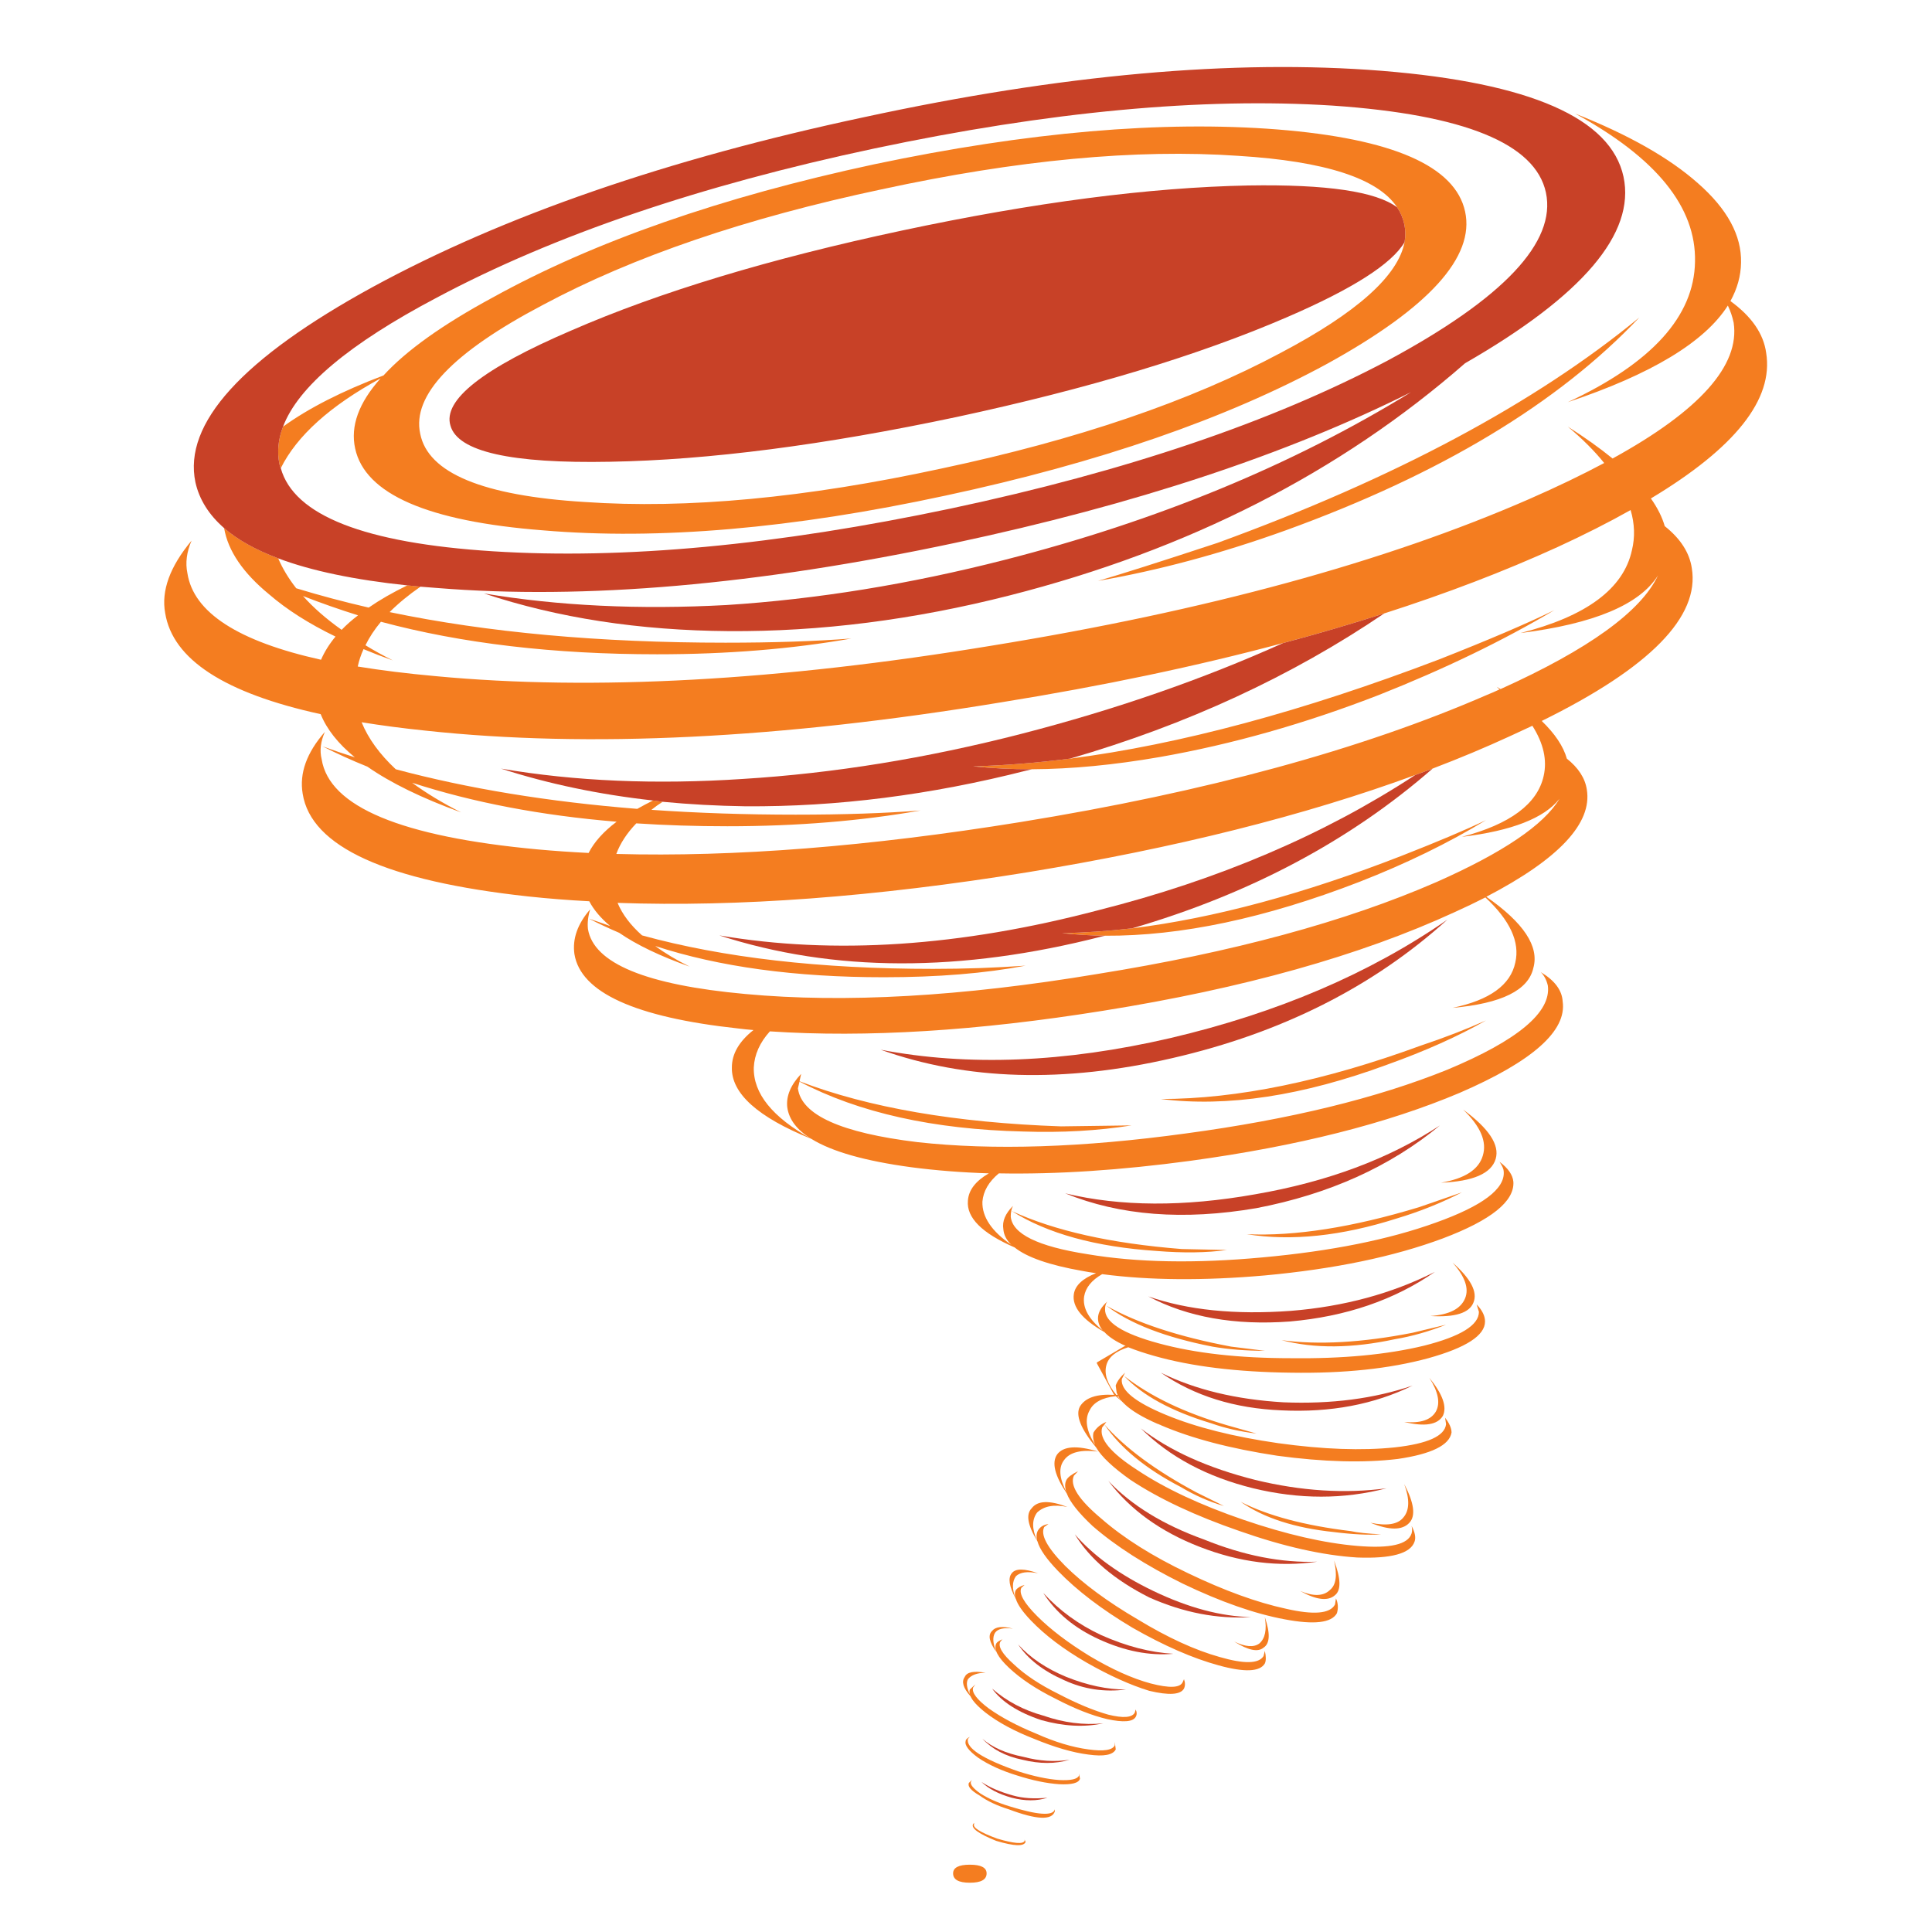 <?xml version="1.0" encoding="utf-8"?>
<!-- Generator: Adobe Illustrator 16.0.0, SVG Export Plug-In . SVG Version: 6.00 Build 0)  -->
<!DOCTYPE svg PUBLIC "-//W3C//DTD SVG 1.1//EN" "http://www.w3.org/Graphics/SVG/1.1/DTD/svg11.dtd">
<svg version="1.1" id="Layer_1" xmlns="http://www.w3.org/2000/svg" xmlns:xlink="http://www.w3.org/1999/xlink" x="0px" y="0px"
	 width="300px" height="300px" viewBox="0 0 300 300" enable-background="new 0 0 300 300" xml:space="preserve">
<g>
	<path fill="#F47D20" d="M268.7,46.75c3.3,2.4,5.149,5.083,5.55,8.05c1.167,7.2-4.8,14.733-17.9,22.6c1.033,1.467,1.75,2.9,2.15,4.3
		c2.434,1.933,3.833,4.1,4.2,6.5c1.267,7.566-6.5,15.483-23.3,23.75c2.065,2,3.365,3.95,3.898,5.85
		c1.801,1.434,2.833,3.034,3.102,4.8c0.865,5.233-4.334,10.783-15.602,16.65c5.801,4.033,8.233,7.717,7.301,11.05
		c-0.768,3.468-4.949,5.534-12.551,6.2c5.768-1.2,9.018-3.55,9.75-7.05c0.733-3.167-0.816-6.534-4.648-10.1
		c-1.5,0.767-3.102,1.533-4.801,2.3c-14.634,6.733-32.816,11.833-54.551,15.3c-19.533,3.134-36.783,4.2-51.75,3.2
		c-1.566,1.731-2.399,3.6-2.5,5.6c-0.1,4.033,2.884,7.732,8.95,11.1c-2.233-1.365-3.483-3-3.75-4.898
		c-0.2-1.733,0.517-3.467,2.15-5.2l-0.25,1.149c10.732,4.101,24.267,6.435,40.6,7l10.95-0.149c-5.2,0.834-10.801,1.149-16.801,0.95
		c-13.966-0.333-25.55-2.917-34.75-7.75L123.9,169c0.533,4.133,6.717,6.916,18.55,8.35c11.733,1.301,25.633,0.852,41.7-1.35
		c16.1-2.166,29.633-5.467,40.6-9.9c10.934-4.565,16.133-8.916,15.6-13.05c-0.199-0.866-0.565-1.565-1.1-2.1
		c2.167,1.3,3.3,2.815,3.4,4.55c0.666,4.566-4.668,9.3-16,14.2c-11.269,4.767-25.2,8.282-41.801,10.55
		c-10.867,1.467-20.783,2.117-29.75,1.95c-1.566,1.3-2.416,2.767-2.551,4.399c-0.066,2.366,1.434,4.601,4.5,6.699
		c-0.767-0.732-1.183-1.55-1.25-2.449c-0.199-1.199,0.301-2.399,1.5-3.601c-0.232,0.435-0.35,0.983-0.35,1.649
		c0.232,2.699,4.199,4.649,11.898,5.851c7.7,1.3,16.769,1.467,27.2,0.5c10.634-0.967,19.601-2.767,26.899-5.399
		c7.268-2.601,10.783-5.25,10.551-7.949c0-0.334-0.217-0.834-0.65-1.5c1.334,1,2.051,2.033,2.15,3.1
		c0.199,3.033-3.45,5.967-10.95,8.8c-7.601,2.833-16.815,4.75-27.649,5.75c-9.5,0.833-17.916,0.767-25.25-0.2
		c-1.633,0.935-2.566,2.084-2.801,3.45c-0.267,1.767,0.7,3.534,2.9,5.3c-0.5-0.6-0.75-1.231-0.75-1.898
		c0-0.866,0.482-1.733,1.449-2.602c-0.232,0.301-0.35,0.685-0.35,1.15c-0.101,2.033,2.684,3.816,8.35,5.35
		c5.634,1.533,12.468,2.301,20.5,2.301c8.033,0.101,14.934-0.551,20.701-1.949c5.666-1.434,8.5-3.184,8.5-5.25l-0.352-1.15
		c0.867,0.9,1.301,1.784,1.301,2.65c0,2.167-2.934,4.066-8.801,5.699c-6,1.634-13.115,2.384-21.35,2.25
		c-8.367-0.101-15.434-0.967-21.2-2.601c-1.533-0.433-2.884-0.884-4.05-1.35c-1.934,0.6-3.067,1.532-3.4,2.8
		c-0.365,1.367,0.15,2.9,1.551,4.6c0.032,0,0.1,0,0.199,0c-0.066-0.133-0.115-0.25-0.148-0.35l-0.15-1.1
		c0.232-0.668,0.717-1.334,1.449-2l-0.5,1c-0.199,1.731,2.084,3.582,6.851,5.55c4.667,1.933,10.483,3.399,17.45,4.399
		c6.967,0.967,13,1.184,18.1,0.649c5.102-0.565,7.75-1.767,7.95-3.601l-0.149-1c0.666,0.867,1,1.634,1,2.301
		c-0.334,1.966-3.116,3.333-8.351,4.1c-5.3,0.635-11.532,0.467-18.7-0.5c-7.267-1.1-13.3-2.683-18.1-4.75
		c-0.033-0.033-0.066-0.05-0.1-0.05c-0.102-0.033-0.185-0.065-0.25-0.101c-0.033-0.032-0.084-0.051-0.15-0.051
		c-2.367-1.033-4.083-2.065-5.15-3.1c-0.166-0.166-0.315-0.316-0.449-0.45c-0.334-0.267-0.633-0.517-0.899-0.75
		c-2.101,0.233-3.45,0.968-4.05,2.2c-0.801,1.4-0.518,3.184,0.85,5.35c-0.3-0.699-0.383-1.332-0.25-1.898
		c0.467-0.768,1.135-1.317,2-1.65l-0.3,0.4c3.233,3.667,8,7.183,14.3,10.55l4.25,2.101c-2.3-0.666-4.533-1.649-6.699-2.949
		c-5.399-2.801-9.351-6.033-11.851-9.7l-0.351,0.45c-0.532,1.731,1.301,3.949,5.5,6.648c4.268,2.833,9.75,5.4,16.449,7.7
		c6.635,2.267,12.519,3.617,17.65,4.05c5.1,0.434,7.917-0.216,8.449-1.949c0.101-0.334,0.101-0.718,0-1.149
		c0.533,1,0.684,1.815,0.451,2.45c-0.635,1.832-3.602,2.648-8.9,2.449c-5.333-0.334-11.417-1.699-18.25-4.101
		c-6.867-2.367-12.518-5.017-16.95-7.95c-2.733-1.933-4.517-3.615-5.351-5.05c-2.399-2.899-3.232-5.017-2.5-6.351
		c0.834-1.366,2.601-1.967,5.301-1.801l-2.7-4.949c0-0.032,0.017-0.051,0.05-0.051v-0.05l4.25-2.5c0.067-0.032,0.135-0.05,0.2-0.05
		c-1.5-0.666-2.601-1.383-3.3-2.15c-3.467-1.967-5.051-3.934-4.75-5.898c0.199-1.333,1.35-2.417,3.449-3.25
		c-0.732-0.102-1.449-0.217-2.149-0.352c-5.101-0.898-8.601-2.115-10.5-3.648c-5.065-2.2-7.483-4.616-7.25-7.25
		c0.101-1.635,1.185-3.051,3.25-4.25c-4.233-0.135-8.25-0.45-12.05-0.95c-7.167-0.967-12.333-2.435-15.5-4.399
		c-8.333-3.367-12.45-7.066-12.35-11.101c0-2.101,1.116-4.033,3.35-5.8c-0.8-0.067-1.6-0.15-2.4-0.25
		c-15.967-1.733-24.433-5.583-25.399-11.55c-0.333-2.367,0.483-4.683,2.45-6.95c-0.334,1.066-0.45,2.083-0.351,3.05
		c0.867,5.333,9.017,8.7,24.45,10.101c15.4,1.434,33.6,0.399,54.6-3.101c21.033-3.367,38.617-8.133,52.75-14.3
		c10.301-4.567,16.65-8.867,19.051-12.9c-2.366,3-7.416,4.967-15.149,5.9c7.5-1.967,11.733-5.117,12.7-9.45
		c0.566-2.467-0.018-5.066-1.75-7.8c-1.102,0.5-2.25,1.033-3.45,1.6c-3.833,1.767-7.851,3.45-12.05,5.05
		c-0.9,0.333-1.801,0.667-2.7,1c-17.167,6.3-37.233,11.333-60.2,15.1c-23.667,3.833-44.883,5.417-63.649,4.75
		c0.732,1.767,2,3.45,3.8,5.05c12.6,3.467,27.667,5.2,45.2,5.2c4.899,0,9.683-0.167,14.35-0.5c-6.3,1.199-13.633,1.8-22,1.8
		c-13.767,0-25.6-1.617-35.5-4.85c1.533,1.133,3.316,2.2,5.35,3.2c-4.6-1.633-8.25-3.383-10.949-5.25c-1.634-0.7-3.2-1.434-4.7-2.2
		c1.1,0.367,2.2,0.75,3.3,1.15c-1.467-1.233-2.55-2.517-3.25-3.85c-3.233-0.167-6.4-0.417-9.5-0.75c-22.033-2.4-33.7-7.717-35-15.95
		c-0.533-3.167,0.617-6.367,3.45-9.6c-0.667,1.5-0.833,2.917-0.5,4.25c1.167,7.367,12.35,12.034,33.55,14
		c2.566,0.233,5.2,0.417,7.9,0.55c0.866-1.7,2.316-3.317,4.35-4.85c-11.7-0.967-22.283-2.983-31.75-6.05
		c2.167,1.6,4.7,3.134,7.6,4.6c-6.066-2.2-10.916-4.566-14.55-7.1c-2.399-0.966-4.717-2.017-6.95-3.15c1.634,0.6,3.301,1.167,5,1.7
		c-2.6-2.133-4.366-4.367-5.3-6.7c-14.933-3.267-22.983-8.5-24.149-15.7c-0.634-3.467,0.732-7.217,4.1-11.25
		c-0.767,1.767-0.983,3.45-0.65,5.05c0.934,6.1,7.851,10.583,20.75,13.45c0.533-1.233,1.283-2.434,2.25-3.6
		c-4.133-2-7.566-4.184-10.3-6.55c-4.066-3.333-6.399-6.767-7-10.3c2.067,1.8,4.867,3.367,8.4,4.7c0.667,1.566,1.6,3.117,2.8,4.65
		c3.6,1.1,7.35,2.1,11.25,3c1.733-1.2,3.733-2.35,6-3.45c0.667,0.067,1.35,0.133,2.05,0.2c-1.833,1.267-3.433,2.583-4.8,3.95
		c15.2,3.167,32.583,4.75,52.15,4.75c7.399,0,13.916-0.216,19.55-0.65c-9.233,1.633-19.283,2.45-30.15,2.45
		c-16.066,0-30.366-1.684-42.899-5.05c-1,1.2-1.801,2.417-2.4,3.65c1.3,0.8,2.717,1.583,4.25,2.35c-1.6-0.566-3.117-1.15-4.55-1.75
		c-0.4,0.867-0.7,1.767-0.9,2.7c3.667,0.6,7.717,1.1,12.15,1.5c24.433,2.3,53.217,0.717,86.35-4.75
		c33.233-5.4,61.033-12.983,83.4-22.75c4.333-1.9,8.217-3.767,11.648-5.6c-1.5-1.867-3.383-3.75-5.648-5.65
		c2.633,1.667,4.949,3.317,6.949,4.95c13.533-7.434,19.801-14.467,18.801-21.1c-0.2-0.934-0.5-1.817-0.9-2.65
		c-3.6,5.667-11.883,10.667-24.85,15c13.033-6.067,19.615-13.333,19.75-21.8c0.199-8.467-6-16.133-18.602-23
		c8.269,3.267,14.617,6.867,19.051,10.8c4.566,4,6.801,8.117,6.699,12.35C270.316,42.833,269.768,44.817,268.7,46.75z
		 M220.65,162.35c3.6-1.199,6.967-2.5,10.1-3.898c-4.333,2.466-9.434,4.75-15.3,6.85c-13.167,4.866-24.9,6.65-35.2,5.352
		C192.083,170.65,205.55,167.883,220.65,162.35z M217.75,132.85c5.533-2.167,9.867-4,13-5.5c-5.867,3.566-12.434,6.767-19.7,9.6
		c-14.565,5.633-27.717,8.417-39.45,8.35c-2.267-0.033-4.481-0.167-6.648-0.4c3.467-0.066,7.083-0.316,10.85-0.75
		C188.467,142.583,202.45,138.816,217.75,132.85z M253.2,79.2c-3.367,1.9-7.15,3.816-11.351,5.75
		c-8.268,3.767-17.232,7.2-26.899,10.3c-5.067,1.633-10.3,3.167-15.7,4.6c-13.434,3.6-28.018,6.667-43.75,9.2
		c-34.3,5.667-64.117,7.134-89.45,4.4c-3.533-0.367-6.833-0.8-9.899-1.3c1.033,2.534,2.8,4.967,5.3,7.3c11.2,3,23.7,5.05,37.5,6.15
		c0.767-0.434,1.583-0.867,2.45-1.3c0.467,0.067,0.967,0.134,1.5,0.2c-0.634,0.4-1.217,0.816-1.75,1.25
		c7.133,0.5,14.6,0.75,22.399,0.75c7.4,0,13.867-0.217,19.4-0.65c-9.233,1.633-19.233,2.45-30,2.45c-4.867,0-9.583-0.15-14.15-0.45
		c-1.467,1.533-2.5,3.117-3.1,4.75c18.333,0.5,39.25-1.15,62.75-4.95c28.767-4.667,52.917-11.25,72.45-19.75
		c0.666-0.267,1.315-0.55,1.949-0.85c-0.134-0.133-0.283-0.267-0.449-0.4c0.199,0.1,0.398,0.217,0.6,0.35
		c13.667-6.167,21.816-12.05,24.45-17.65c-2.833,4.533-9.95,7.517-21.351,8.95c10.232-2.6,16-6.883,17.301-12.85
		C253.9,83.417,253.833,81.333,253.2,79.2z M218.1,37.6c0.168-0.967,0.15-1.9-0.05-2.8c-0.2-0.933-0.565-1.8-1.1-2.6
		c-2.968-4.5-11.185-7.167-24.65-8c-15.833-1.1-34.3,0.633-55.399,5.2C115.833,33.867,98.3,39.85,84.3,47.35
		c-14,7.367-20.35,14.033-19.05,20c1.2,6.1,9.717,9.633,25.55,10.6c15.867,1.1,34.333-0.633,55.4-5.2
		c21.065-4.467,38.616-10.45,52.649-17.95C210.684,48.567,217.1,42.833,218.1,37.6z M232.25,179.95c-0.667,2.267-3.5,3.5-8.5,3.7
		c3.7-0.635,5.867-2.033,6.5-4.2c0.667-2.167-0.35-4.55-3.05-7.15C231.2,175.232,232.883,177.783,232.25,179.95z M223.45,102.4
		c7.7-3.033,13.667-5.583,17.899-7.65c-8.033,4.767-17.101,9.15-27.199,13.15c-11.5,4.467-22.852,7.684-34.051,9.65
		c-7.101,1.233-13.718,1.867-19.851,1.9c-3.167,0-6.217-0.15-9.149-0.45c4.834-0.133,9.851-0.533,15.051-1.2
		C183.184,115.6,202.283,110.467,223.45,102.4z M227,185.15c-3.167,1.633-6.533,2.981-10.1,4.05
		c-8.567,2.733-16.334,3.55-23.301,2.45c7.5,0.332,16.416-1.066,26.75-4.2L227,185.15z M228.8,202.25
		c-0.633,1.633-2.866,2.334-6.7,2.1c2.935-0.199,4.733-1.115,5.4-2.75c0.633-1.533-0.018-3.383-1.95-5.55
		C228.383,198.55,229.467,200.617,228.8,202.25z M224.55,205.7c-2.7,1.065-5.35,1.815-7.95,2.25c-6.633,1.433-12.5,1.483-17.6,0.149
		c5.732,0.768,12.518,0.383,20.35-1.149L224.55,205.7z M224.05,219.85c-0.833,1.4-2.833,1.717-6,0.95c2.5,0.233,4.134-0.3,4.9-1.6
		c0.733-1.3,0.399-3.05-1-5.25C224.018,216.482,224.717,218.45,224.05,219.85z M218.85,236.45c-1.1,1.2-3.115,1.2-6.05,0
		c2.533,0.532,4.233,0.267,5.101-0.8c0.968-1.102,1.018-2.834,0.149-5.2C219.583,233.383,219.85,235.383,218.85,236.45z
		 M206.15,56.45c-15.733,8.566-35.5,15.4-59.301,20.5c-23.767,5.133-44.616,6.933-62.55,5.4c-17.899-1.4-27.616-5.633-29.149-12.7
		c-0.768-3.467,0.55-7.1,3.949-10.9c-7.833,4.267-13,8.917-15.5,13.95c-0.1-0.2-0.166-0.4-0.199-0.6c-0.4-1.9-0.217-3.85,0.55-5.85
		c3.967-2.867,9.167-5.517,15.6-7.95c3.533-3.867,9.184-7.9,16.95-12.1c15.733-8.7,35.5-15.6,59.3-20.7
		c23.767-5,44.617-6.8,62.55-5.4c17.9,1.433,27.617,5.683,29.15,12.75C229.033,39.883,221.917,47.75,206.15,56.45z M189.05,84.3
		c27.468-10,49.3-21.667,65.5-35c-12.6,13.333-30.899,24.35-54.899,33.05c-10,3.6-19.717,6.217-29.149,7.85
		C173.967,89.2,180.15,87.233,189.05,84.3z M150.45,276.85l0.45-0.449l-0.15,0.301c-0.1,0.433,0.4,1.033,1.5,1.8
		c1.2,0.767,2.667,1.416,4.4,1.95c4.467,1.398,6.85,1.566,7.148,0.5v0.3c-0.433,1.435-2.816,1.334-7.148-0.3
		c-1.834-0.567-3.352-1.284-4.551-2.15C150.768,278.033,150.217,277.383,150.45,276.85z M150.6,269.7l-0.3,0.3
		c-0.333,1.434,2.267,3.117,7.8,5.05c2.4,0.767,4.519,1.218,6.352,1.351c1.833,0.101,2.865-0.133,3.1-0.699V275.4l0.15,0.801
		c-0.2,0.667-1.283,0.949-3.25,0.85c-1.934-0.134-4.102-0.583-6.5-1.35c-2.4-0.733-4.417-1.65-6.051-2.75
		c-1.5-1.102-2.149-1.967-1.949-2.602C149.95,270.117,150.167,269.9,150.6,269.7z M153.05,259.75c-1.3,0-2.217,0.334-2.75,1
		c-0.3,0.566-0.183,1.383,0.351,2.45c-0.133-0.3-0.149-0.583-0.051-0.851l0.852-0.801l-0.352,0.5
		c-0.231,0.768,0.584,1.852,2.45,3.25c1.968,1.4,4.417,2.7,7.351,3.9c2.899,1.3,5.601,2.115,8.101,2.449
		c2.399,0.334,3.767,0.117,4.101-0.649v-0.5l0.149,1.149c-0.435,0.867-1.851,1.134-4.25,0.801c-2.399-0.301-5.217-1.116-8.45-2.45
		c-3.066-1.2-5.566-2.55-7.5-4.05c-1.267-1-2.05-1.852-2.35-2.551c-1.134-1.268-1.434-2.268-0.9-3
		C150.133,259.633,151.217,259.416,153.05,259.75z M155.65,254.55l-0.301,0.351c-0.434,0.732,0.268,1.916,2.101,3.551
		c1.733,1.634,4.017,3.148,6.85,4.55c2.935,1.533,5.533,2.617,7.8,3.25c2.301,0.565,3.668,0.467,4.102-0.3l0.148-0.5
		c0.2,0.433,0.2,0.816,0,1.148c-0.433,0.769-1.898,0.885-4.398,0.352c-2.4-0.567-5.067-1.616-8-3.15
		c-3.033-1.5-5.467-3.115-7.301-4.85c-1.732-1.635-2.383-2.885-1.949-3.75C154.8,255,155.117,254.783,155.65,254.55z M157.3,252.9
		c-1.433-0.2-2.366,0.016-2.8,0.648c-0.4,0.667-0.333,1.65,0.2,2.95c-1.101-1.533-1.317-2.617-0.65-3.25
		C154.583,252.584,155.667,252.467,157.3,252.9z M157.75,248.3c-0.033-0.032-0.05-0.065-0.05-0.1c-0.167-0.534-0.15-0.968,0.05-1.3
		c0.232-0.334,0.684-0.602,1.35-0.801l-0.5,0.449c-0.433,0.866,0.385,2.333,2.45,4.4c2.067,2.066,4.783,4.134,8.15,6.199
		c3.467,2.066,6.616,3.482,9.45,4.25c2.933,0.767,4.6,0.699,5-0.199l0.199-0.45c0.199,0.532,0.199,1.017,0,1.45
		c-0.533,0.966-2.334,1.083-5.399,0.35c-2.935-0.898-6.185-2.365-9.75-4.398c-3.567-2.066-6.45-4.25-8.65-6.551
		C158.783,250.268,158.018,249.166,157.75,248.3z M157.1,244.3c0.567-0.767,1.935-0.767,4.102,0c-1.635-0.333-2.783-0.183-3.45,0.45
		c-0.601,0.834-0.617,1.982-0.05,3.45C156.7,246.334,156.5,245.033,157.1,244.3z M161.1,239.35c-1.533-2.5-1.832-4.217-0.898-5.148
		c0.898-1.2,2.75-1.268,5.55-0.2c-2.065-0.435-3.633-0.149-4.7,0.851c-0.833,1.101-0.833,2.565,0,4.399
		c-0.167-0.666-0.115-1.217,0.15-1.649c0.333-0.533,0.865-0.851,1.6-0.949l-0.648,0.449c-0.635,1.199,0.449,3.217,3.25,6.051
		c2.832,2.8,6.582,5.565,11.25,8.3c4.666,2.833,8.916,4.782,12.75,5.85c3.8,1.101,6.065,1.05,6.8-0.149l0.2-0.801
		c0.199,0.867,0.199,1.519,0,1.951c-0.769,1.299-3.15,1.399-7.15,0.299c-4.033-1.1-8.5-3.05-13.4-5.85
		c-4.767-2.834-8.615-5.768-11.549-8.8C162.5,242.084,161.434,240.55,161.1,239.35z M167.4,228.45l-0.65,0.7
		c-0.667,1.5,0.75,3.717,4.25,6.648c3.467,3.034,7.967,5.866,13.5,8.5c5.633,2.7,10.684,4.534,15.15,5.5
		c4.332,1,6.883,0.784,7.648-0.648l0.15-0.95c0.333,0.733,0.383,1.5,0.148,2.3c-0.832,1.5-3.533,1.816-8.1,0.95
		c-4.667-0.866-9.95-2.718-15.85-5.55c-5.733-2.834-10.4-5.816-14-8.95c-2.168-2.034-3.5-3.718-4-5.05
		c-1.867-2.769-2.367-4.783-1.5-6.051c0.967-1.301,3.082-1.449,6.35-0.449c-2.633-0.334-4.383,0.1-5.25,1.3
		c-0.9,1.134-0.783,2.8,0.35,5c-0.267-0.733-0.267-1.366,0-1.9C165.833,229.367,166.434,228.916,167.4,228.45z M174,217.35
		c-0.167-0.199-0.283-0.383-0.35-0.55c-0.067,0-0.117,0-0.15,0C173.633,216.967,173.8,217.15,174,217.35z M196.4,209.75
		c-2.935,0-5.65-0.217-8.15-0.65c-7.3-1.434-12.783-3.55-16.45-6.35c4.767,2.7,11.218,4.816,19.351,6.35L196.4,209.75z M190.5,221.3
		l4.6,1.3c-2.533-0.3-4.883-0.832-7.05-1.6c-6.167-1.867-10.667-4.316-13.5-7.35C178.583,216.816,183.9,219.367,190.5,221.3z
		 M209.75,237.75c1.066,0.232,2.633,0.4,4.7,0.5c-1.935,0.133-4.367,0.018-7.3-0.35c-6.102-0.635-10.935-2.2-14.5-4.7
		C196.883,235.367,202.583,236.883,209.75,237.75z M53.05,97.8c0.733-0.767,1.583-1.517,2.55-2.25c-2.967-0.933-5.816-1.933-8.55-3
		C48.65,94.35,50.65,96.1,53.05,97.8z M190.5,194.1c-3.133,0.435-6.768,0.484-10.9,0.15c-9.467-0.633-16.967-2.7-22.5-6.2
		c6.635,3.067,15.435,5.034,26.4,5.9L190.5,194.1z M153.2,290.9c0,0.967-0.867,1.449-2.601,1.449c-1.732,0-2.601-0.482-2.601-1.449
		c0-0.9,0.867-1.352,2.601-1.352C152.333,289.55,153.2,290,153.2,290.9z M151.25,283.05v0.2c-0.232,0.533,0.967,1.283,3.6,2.25
		c2.602,0.768,4.019,0.883,4.25,0.35v-0.199l0.15,0.351c-0.232,0.733-1.75,0.685-4.55-0.149c-2.733-1.101-3.935-1.968-3.601-2.601
		L151.25,283.05z M196.2,255.85c-0.867,0.734-2.384,0.418-4.55-0.949c1.731,0.834,3.033,0.935,3.898,0.301
		c0.9-0.768,1.184-2.135,0.852-4.102C197.268,253.633,197.2,255.217,196.2,255.85z M201.9,247.05c2.065,0.866,3.6,0.817,4.6-0.149
		c0.967-0.768,1.184-2.301,0.65-4.601c1.065,2.833,1.115,4.634,0.148,5.4C206.2,248.666,204.4,248.45,201.9,247.05z"/>
	<path fill="#C84127" d="M218.1,37.6c-1.967,3.367-8.05,7.25-18.25,11.65c-13.731,5.933-30.832,11.1-51.3,15.5
		c-20.6,4.367-38.533,6.683-53.8,6.95c-15.4,0.3-23.667-1.567-24.8-5.6c-1.233-3.967,5.033-8.9,18.8-14.8
		c13.7-5.966,30.8-11.133,51.3-15.5c20.5-4.367,38.435-6.7,53.8-7c12.135-0.2,19.834,0.934,23.102,3.4
		c0.533,0.8,0.898,1.667,1.1,2.6C218.25,35.7,218.268,36.633,218.1,37.6z M215.45,56c18.032-9.7,26.233-18.4,24.6-26.1
		c-1.633-7.6-12.667-12.1-33.1-13.5c-20.3-1.3-44.017,0.917-71.15,6.65c-27.167,5.767-49.816,13.483-67.95,23.15
		c-13.6,7.167-21.566,13.85-23.899,20.05c-0.767,2-0.95,3.95-0.55,5.85c0.033,0.2,0.1,0.4,0.199,0.6
		c2.033,7.333,13,11.633,32.9,12.9c20.3,1.3,44.033-0.917,71.2-6.65C174.833,73.183,197.417,65.533,215.45,56z M252.1,27.45
		c1.867,8.8-6.332,18.45-24.6,28.95c-19.4,16.967-42.967,28.983-70.7,36.05c-14.9,3.8-29.45,5.65-43.65,5.55
		c-13.9-0.1-26.567-2.05-38-5.85c11.533,1.934,24.083,2.533,37.649,1.8c14.033-0.9,28.417-3.233,43.15-7
		c23.732-6.067,44.783-14.75,63.148-26.05c-19.332,9.667-42.933,17.467-70.8,23.4c-30.7,6.534-57.517,8.867-80.45,7
		c-0.866-0.066-1.717-0.133-2.55-0.2c-0.7-0.067-1.383-0.133-2.05-0.2c-8.233-0.867-14.917-2.267-20.05-4.2
		c-3.533-1.333-6.333-2.9-8.4-4.7c-2.366-2.067-3.85-4.433-4.45-7.1C28.417,65.767,37.6,55.65,57.9,44.55
		c20.333-11.066,45.75-19.85,76.25-26.35c30.633-6.633,57.45-9.033,80.45-7.2C237.633,12.867,250.133,18.35,252.1,27.45z
		 M222.45,119.35c-12.833,11.2-28.384,19.466-46.65,24.8c-3.767,0.434-7.383,0.684-10.85,0.75c2.167,0.233,4.383,0.367,6.649,0.4
		c-0.166,0.034-0.316,0.067-0.449,0.1c-21.935,5.633-41.75,5.583-59.45-0.15c17.8,3.033,37.399,1.733,58.8-3.9
		c18.633-4.7,35.05-11.7,49.25-21C220.65,120.017,221.55,119.684,222.45,119.35z M101.4,124.3c-8.4-0.933-16.268-2.583-23.601-4.95
		c11.5,1.966,24.033,2.5,37.601,1.6c14.033-0.867,28.433-3.2,43.2-7c14.601-3.767,28.149-8.467,40.649-14.1
		c5.399-1.434,10.633-2.967,15.7-4.6c-14.4,9.767-30.667,17.283-48.801,22.55c-5.199,0.667-10.217,1.067-15.051,1.2
		c2.935,0.3,5.983,0.45,9.15,0.45c-0.268,0.066-0.55,0.133-0.85,0.2c-14.9,3.8-29.45,5.65-43.65,5.55
		c-4.434-0.067-8.717-0.3-12.85-0.7C102.367,124.434,101.867,124.367,101.4,124.3z M181.7,161.2
		c16.633-3.9,30.983-10.034,43.05-18.4c-11.533,10.435-25.768,17.601-42.7,21.5c-16.833,3.9-31.933,3.468-45.3-1.3
		C150.316,165.6,165.3,165,181.7,161.2z M194.9,185.45c11.199-1.935,20.767-5.5,28.699-10.7c-7.732,6.4-17.232,10.684-28.5,12.85
		c-11.301,1.935-21.199,1.168-29.699-2.3C174,187.367,183.833,187.416,194.9,185.45z M186.3,240.2
		c-6.1-2.366-10.833-5.784-14.2-10.25c3.602,3.8,8.551,6.833,14.852,9.1c6.167,2.5,12.033,3.65,17.6,3.45
		C198.55,243.367,192.467,242.6,186.3,240.2z M194.9,229.8c7.166,1.733,13.967,2.167,20.398,1.3c-6.633,1.734-13.533,1.734-20.699,0
		c-7.166-1.766-12.982-4.865-17.449-9.3C181.617,225.268,187.533,227.934,194.9,229.8z M199.3,217.75
		c7.4,0.3,14.083-0.566,20.05-2.6c-5.967,2.934-12.75,4.217-20.35,3.85c-7.3-0.3-13.55-2.25-18.75-5.85
		C185.583,215.783,191.934,217.316,199.3,217.75z M200.45,203.55c8.233-0.667,15.683-2.683,22.35-6.05
		c-6.3,4.367-13.8,6.934-22.5,7.7c-8.565,0.634-15.899-0.667-22-3.9C184.4,203.434,191.783,204.184,200.45,203.55z M171.3,267.6
		c-2.933,0.635-6.133,0.467-9.6-0.5c-3.601-1.199-6.15-2.832-7.65-4.898c2.267,1.966,4.917,3.365,7.95,4.199
		C165.167,267.5,168.268,267.9,171.3,267.6z M162,247.35c2.5,2.734,5.5,4.918,9,6.551c3.9,1.732,7.633,2.699,11.2,2.899
		c-3.7,0.333-7.55-0.417-11.55-2.25C166.85,252.816,163.967,250.416,162,247.35z M158.1,255.35c1.867,2.066,4.367,3.75,7.5,5.051
		c3.269,1.301,6.352,1.949,9.25,1.949c-3.365,0.435-6.565-0.05-9.6-1.449C161.982,259.467,159.6,257.617,158.1,255.35z
		 M158.75,273.25c-2.6-0.533-4.667-1.617-6.2-3.25c1.533,1.334,3.65,2.268,6.351,2.8c2.5,0.667,4.899,0.817,7.199,0.45
		C163.9,273.916,161.45,273.916,158.75,273.25z M162.65,279.15c-1.635,0.533-3.483,0.533-5.551,0
		c-2.033-0.566-3.601-1.385-4.699-2.45c1.3,0.866,2.933,1.565,4.898,2.1C158.8,279.232,160.583,279.35,162.65,279.15z M194.25,251.1
		c-5.2,0.334-10.467-0.684-15.8-3.05c-5.4-2.733-9.25-6-11.55-9.8c2.933,3.367,7,6.3,12.199,8.8
		C184.533,249.65,189.583,251,194.25,251.1z"/>
</g>
</svg>
